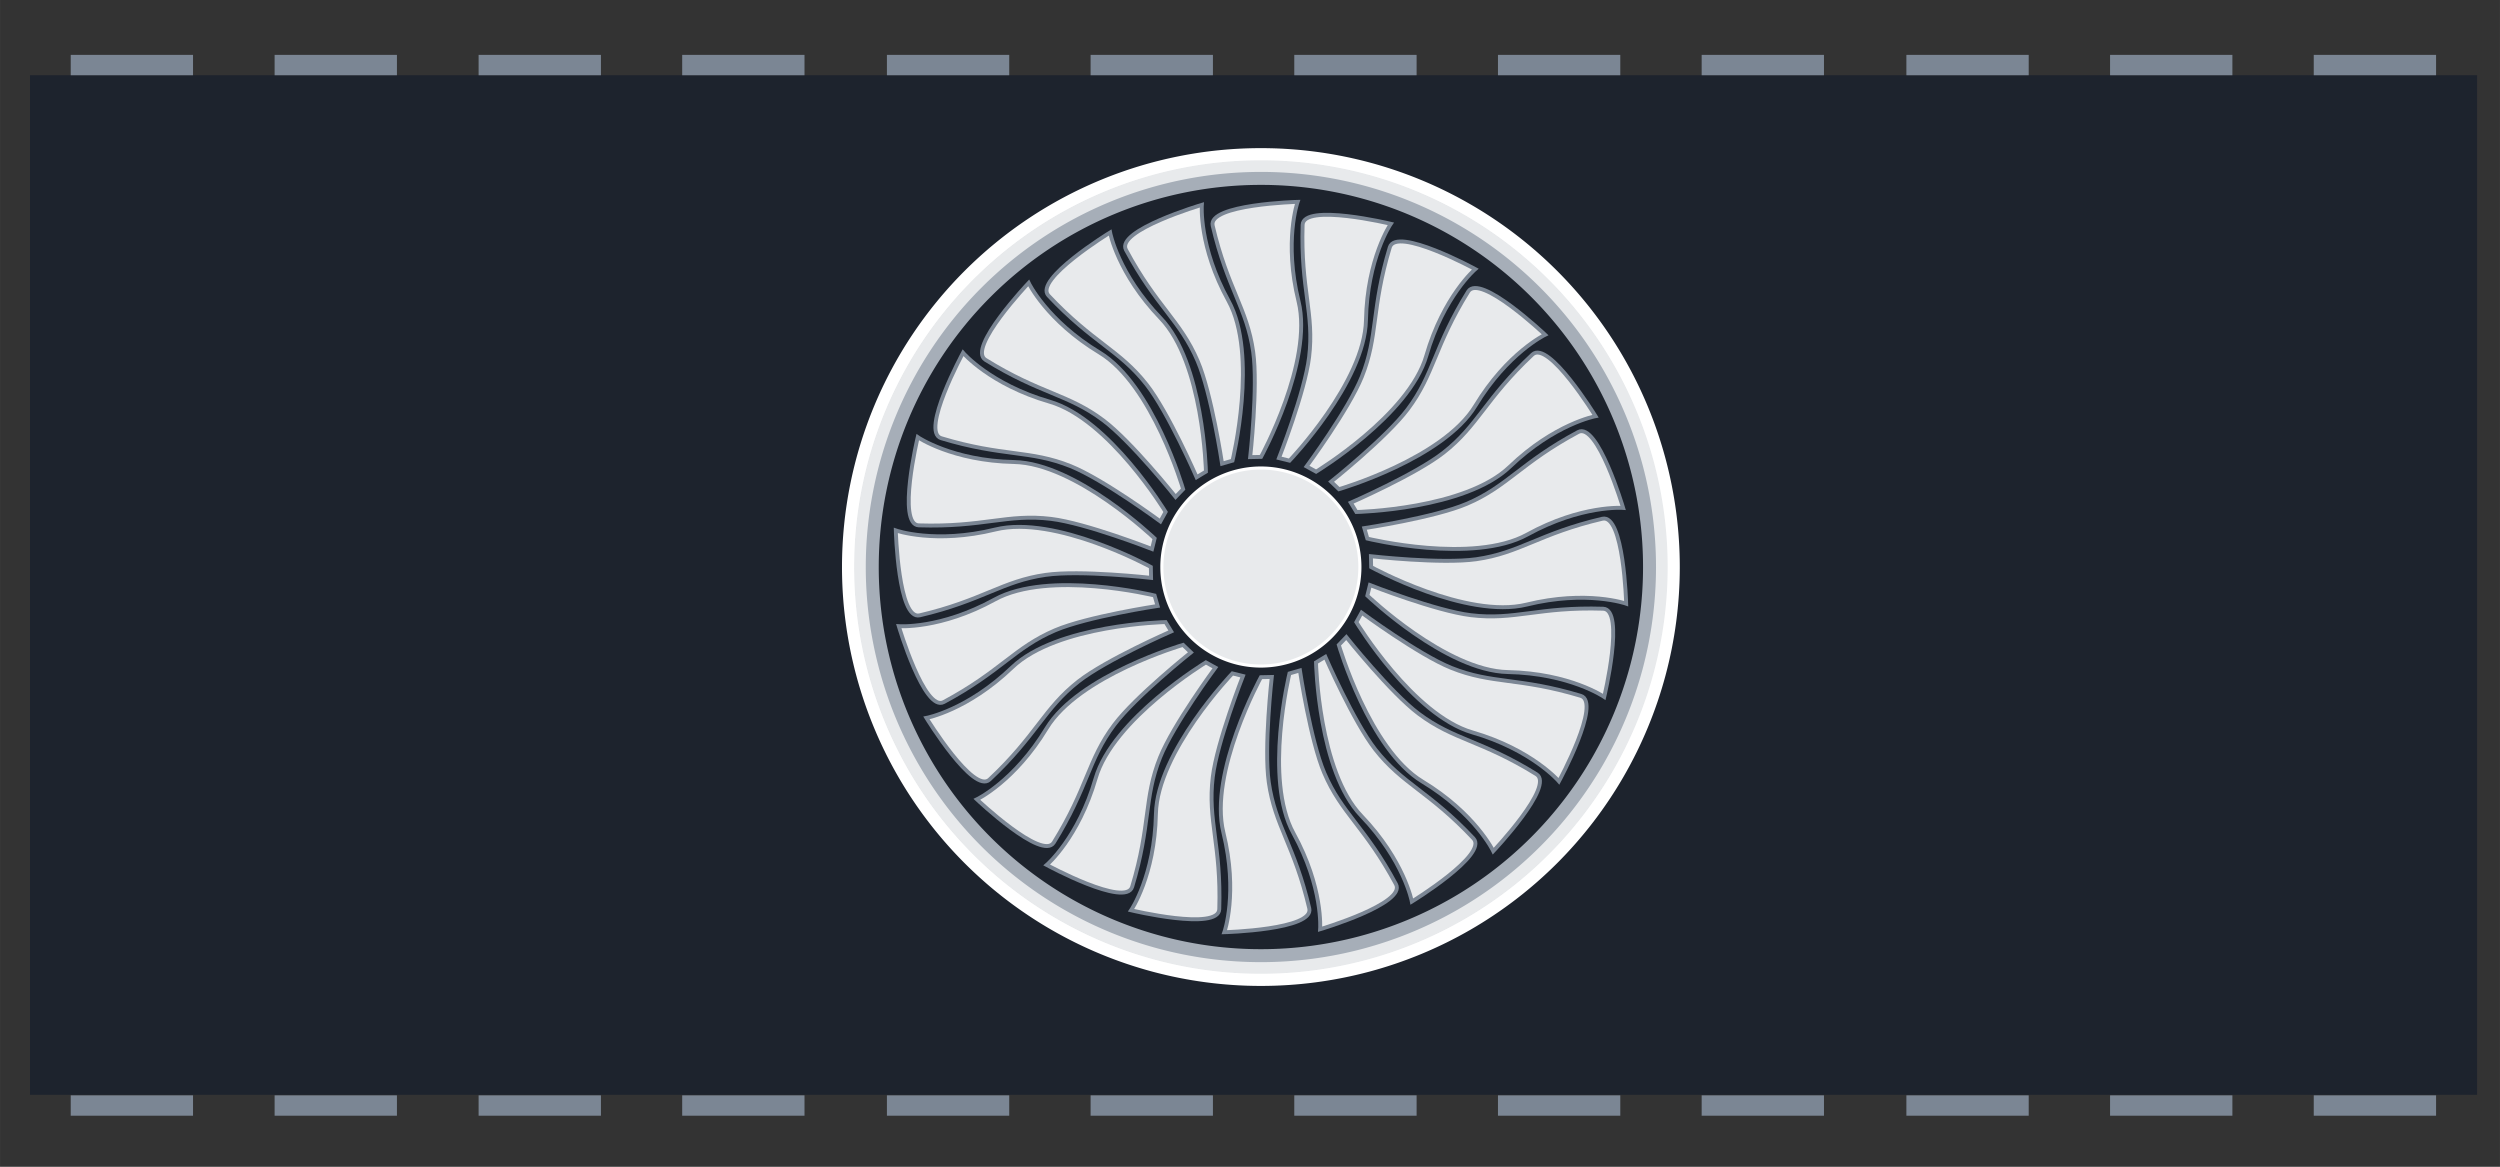 <?xml version="1.0" encoding="UTF-8" standalone="no"?>
<svg
   xmlns:dc="http://purl.org/dc/elements/1.1/"
   xmlns:cc="http://creativecommons.org/ns#"
   xmlns:rdf="http://www.w3.org/1999/02/22-rdf-syntax-ns#"
   xmlns:svg="http://www.w3.org/2000/svg"
   xmlns="http://www.w3.org/2000/svg"
   xmlns:sodipodi="http://sodipodi.sourceforge.net/DTD/sodipodi-0.dtd"
   xmlns:inkscape="http://www.inkscape.org/namespaces/inkscape"
   inkscape:version="1.0rc1 (09960d6f05, 2020-04-09)"
   sodipodi:docname="ic_lecture02.svg"
   id="svg126"
   viewBox="0 0 172.94 80.715"
   version="1.1"
   height="305.06"
   width="653.63">
  <rect x="0" y="0" width="172.94" height="80.715" fill="#333333" stroke="none"/>
  <defs
     id="defs130" />
  <sodipodi:namedview
     inkscape:current-layer="g124"
     inkscape:window-maximized="1"
     inkscape:window-y="-8"
     inkscape:window-x="-8"
     inkscape:cy="206.74546"
     inkscape:cx="428.6484"
     inkscape:zoom="1.0212334"
     showgrid="false"
     id="namedview128"
     inkscape:window-height="1377"
     inkscape:window-width="2560"
     inkscape:pageshadow="2"
     inkscape:pageopacity="0"
     guidetolerance="10"
     gridtolerance="10"
     objecttolerance="10"
     borderopacity="1"
     bordercolor="#666666"
     pagecolor="#ffffff" />
  <g
     id="g124"
     stroke-width=".138"
     transform="matrix(7.263 0 0 7.263 -682.16 -695.34)">
    <rect
       id="rect4"
       style="paint-order:normal"
       fill="#1d232d"
       height="9.711"
       width="23.308"
       y="96.454"
       x="94.208" />
    <g
       id="g62"
       fill="#7b8694">
      <path
         id="path6"
         d="m94.596 96.26h1.165v0.194h-1.165z" />
      <path
         id="path8"
         d="m96.538 96.26h1.165v0.194h-1.165z" />
      <path
         id="path10"
         d="m98.481 96.26h1.165v0.194h-1.165z" />
      <path
         id="path12"
         d="m100.42 96.26h1.165v0.194h-1.165z" />
      <path
         id="path14"
         d="m102.37 96.26h1.165v0.194h-1.165z" />
      <path
         id="path16"
         d="m104.31 96.26h1.165v0.194h-1.165z" />
      <path
         id="path18"
         d="m106.25 96.26h1.165v0.194h-1.165z" />
      <path
         id="path20"
         d="m108.19 96.26h1.165v0.194h-1.165z" />
      <path
         id="path22"
         d="m110.13 96.26h1.165v0.194h-1.165z" />
      <path
         id="path24"
         d="m112.08 96.26h1.165v0.194h-1.165z" />
      <path
         id="path26"
         d="m114.02 96.26h1.165v0.194h-1.165z" />
      <path
         id="path28"
         d="m115.96 96.26h1.165v0.194h-1.165z" />
      <path
         id="path30"
         d="m115.96 106.17h1.165v0.194h-1.165z" />
      <path
         id="path32"
         d="m114.02 106.17h1.165v0.194h-1.165z" />
      <path
         id="path34"
         d="m112.08 106.17h1.165v0.194h-1.165z" />
      <path
         id="path36"
         d="m110.13 106.17h1.165v0.194h-1.165z" />
      <path
         id="path38"
         d="m108.19 106.17h1.165v0.194h-1.165z" />
      <path
         id="path40"
         d="m106.25 106.17h1.165v0.194h-1.165z" />
      <path
         id="path42"
         d="m104.31 106.17h1.165v0.194h-1.165z" />
      <path
         id="path44"
         d="m102.37 106.17h1.165v0.194h-1.165z" />
      <path
         id="path46"
         d="m100.42 106.17h1.165v0.194h-1.165z" />
      <path
         id="path48"
         d="m98.481 106.17h1.165v0.194h-1.165z" />
      <path
         id="path50"
         d="m96.538 106.17h1.165v0.194h-1.165z" />
      <path
         id="path52"
         d="m94.596 106.17h1.165v0.194h-1.165z" />
    </g>
  </g>
  <path
     id="path5"
     stroke-width="0.897"
     stroke-linejoin="bevel"
     stroke-linecap="round"
     stroke="#ebebeb"
     fill="none"
     d="M 115.753,39.225 A 28.529,28.529 0 0 1 87.223,67.755 28.529,28.529 0 0 1 58.694,39.225 28.529,28.529 0 0 1 87.223,10.696 28.529,28.529 0 0 1 115.753,39.225 Z"
     inkscape:connector-curvature="0"
     style="stroke:#ffffff;stroke-opacity:1" />
  <path
     id="path7"
     stroke-width="0.897"
     stroke-linejoin="bevel"
     stroke-linecap="round"
     stroke="#bdbdbd"
     fill="none"
     d="M 114.914,39.225 A 27.688,27.688 0 0 1 87.225,66.913 27.688,27.688 0 0 1 59.537,39.225 27.688,27.688 0 0 1 87.225,11.538 27.688,27.688 0 0 1 114.914,39.225 Z"
     inkscape:connector-curvature="0"
     style="stroke:#e8eaec;stroke-opacity:1" />
  <path
     id="path9"
     stroke-width="0.897"
     stroke-linejoin="bevel"
     stroke-linecap="round"
     stroke="#979797"
     fill="none"
     d="M 114.108,39.225 A 26.884,26.884 0 0 1 87.223,66.11 26.884,26.884 0 0 1 60.339,39.225 26.884,26.884 0 0 1 87.223,12.341 a 26.884,26.884 0 0 1 26.885,26.884 z"
     inkscape:connector-curvature="0"
     style="stroke:#a6aeb8;stroke-opacity:1" />
  <path
     id="path11"
     stroke-width="0.038"
     stroke="#ffffff"
     d="m 81.324,34.378 c 0,0 -3.061,-3.839 -5.003,-5.298 -2.442,-1.835 -4.343,-1.828 -8.15,-4.188 -1.293,-0.802 2.988,-5.32 2.988,-5.32 0,0 1.245,2.604 4.913,4.822 3.668,2.219 5.773,9.441 5.773,9.441 z"
     inkscape:connector-curvature="0"
     style="fill:#e8eaec;fill-opacity:1;stroke:#7b8694;stroke-width:0.271;stroke-miterlimit:4;stroke-dasharray:none;stroke-opacity:1" />
  <path
     id="path13"
     stroke-width="0.038"
     stroke="#ffffff"
     d="m 82.779,33.015 c 0,0 -1.964,-4.5 -3.462,-6.412 -1.884,-2.404 -3.722,-2.89 -6.789,-6.155 -1.042,-1.109 4.264,-4.366 4.264,-4.366 0,0 0.529,2.837 3.497,5.93 2.968,3.092 3.133,10.613 3.133,10.613 z"
     inkscape:connector-curvature="0"
     style="fill:#e8eaec;fill-opacity:1;stroke:#7b8694;stroke-width:0.271;stroke-miterlimit:4;stroke-dasharray:none;stroke-opacity:1" />
  <path
     id="path15"
     stroke-width="0.038"
     stroke="#ffffff"
     d="m 84.538,32.075 c 0,0 -0.732,-4.855 -1.684,-7.089 -1.198,-2.81 -2.847,-3.755 -4.964,-7.702 -0.719,-1.341 5.248,-3.113 5.248,-3.113 0,0 -0.223,2.877 1.843,6.633 2.067,3.755 0.28,11.062 0.28,11.062 z"
     inkscape:connector-curvature="0"
     style="fill:#e8eaec;fill-opacity:1;stroke:#7b8694;stroke-width:0.271;stroke-miterlimit:4;stroke-dasharray:none;stroke-opacity:1" />
  <path
     id="path17"
     stroke-width="0.038"
     stroke="#ffffff"
     d="m 86.482,31.622 c 0,0 0.549,-4.879 0.208,-7.284 -0.429,-3.024 -1.779,-4.364 -2.801,-8.725 -0.347,-1.482 5.875,-1.649 5.875,-1.649 0,0 -0.96,2.721 0.064,6.884 1.025,4.162 -2.593,10.758 -2.593,10.758 z"
     inkscape:connector-curvature="0"
     style="fill:#e8eaec;fill-opacity:1;stroke:#7b8694;stroke-width:0.271;stroke-miterlimit:4;stroke-dasharray:none;stroke-opacity:1" />
  <path
     id="path19"
     stroke-width="0.038"
     stroke="#ffffff"
     d="m 88.472,31.688 c 0,0 1.794,-4.571 2.086,-6.982 0.368,-3.032 -0.589,-4.676 -0.448,-9.152 0.05,-1.521 6.102,-0.072 6.102,-0.072 0,0 -1.632,2.38 -1.72,6.666 -0.088,4.286 -5.289,9.72 -5.289,9.72 z"
     inkscape:connector-curvature="0"
     style="fill:#e8eaec;fill-opacity:1;stroke:#7b8694;stroke-width:0.271;stroke-miterlimit:4;stroke-dasharray:none;stroke-opacity:1" />
  <path
     id="path21"
     stroke-width="0.038"
     stroke="#ffffff"
     d="m 90.384,32.267 c 0,0 2.916,-3.951 3.822,-6.204 1.14,-2.834 0.642,-4.669 1.936,-8.957 0.44,-1.457 5.912,1.51 5.912,1.51 0,0 -2.193,1.877 -3.386,5.994 -1.194,4.117 -7.625,8.02 -7.625,8.02 z"
     inkscape:connector-curvature="0"
     style="fill:#e8eaec;fill-opacity:1;stroke:#7b8694;stroke-width:0.271;stroke-miterlimit:4;stroke-dasharray:none;stroke-opacity:1" />
  <path
     id="path23"
     stroke-width="0.038"
     stroke="#ffffff"
     d="m 92.079,33.32 c 0,0 3.839,-3.061 5.298,-5.003 1.835,-2.442 1.828,-4.344 4.188,-8.15 0.802,-1.293 5.32,2.989 5.32,2.989 0,0 -2.604,1.245 -4.822,4.913 -2.219,3.668 -9.441,5.773 -9.441,5.773 z"
     inkscape:connector-curvature="0"
     style="fill:#e8eaec;fill-opacity:1;stroke:#7b8694;stroke-width:0.271;stroke-miterlimit:4;stroke-dasharray:none;stroke-opacity:1" />
  <path
     id="path25"
     stroke-width="0.038"
     stroke="#ffffff"
     d="m 93.44,34.776 c 0,0 4.5,-1.964 6.412,-3.462 2.404,-1.884 2.89,-3.722 6.155,-6.789 1.109,-1.042 4.366,4.264 4.366,4.264 0,0 -2.837,0.529 -5.93,3.497 -3.092,2.968 -10.613,3.133 -10.613,3.133 z"
     inkscape:connector-curvature="0"
     style="fill:#e8eaec;fill-opacity:1;stroke:#7b8694;stroke-width:0.271;stroke-miterlimit:4;stroke-dasharray:none;stroke-opacity:1" />
  <path
     id="path27"
     stroke-width="0.038"
     stroke="#ffffff"
     d="m 94.379,36.535 c 0,0 4.855,-0.732 7.089,-1.684 2.81,-1.197 3.755,-2.847 7.702,-4.964 1.341,-0.719 3.113,5.248 3.113,5.248 0,0 -2.877,-0.223 -6.633,1.843 -3.755,2.067 -11.062,0.28 -11.062,0.28 z"
     inkscape:connector-curvature="0"
     style="fill:#e8eaec;fill-opacity:1;stroke:#7b8694;stroke-width:0.271;stroke-miterlimit:4;stroke-dasharray:none;stroke-opacity:1" />
  <path
     id="path29"
     stroke-width="0.038"
     stroke="#ffffff"
     d="m 94.835,38.478 c 0,0 4.879,0.549 7.284,0.208 3.024,-0.429 4.364,-1.779 8.725,-2.802 1.482,-0.347 1.649,5.875 1.649,5.875 0,0 -2.721,-0.96 -6.884,0.064 -4.162,1.025 -10.758,-2.593 -10.758,-2.593 z"
     inkscape:connector-curvature="0"
     style="fill:#e8eaec;fill-opacity:1;stroke:#7b8694;stroke-width:0.271;stroke-miterlimit:4;stroke-dasharray:none;stroke-opacity:1" />
  <path
     id="path31"
     stroke-width="0.038"
     stroke="#ffffff"
     d="m 94.768,40.471 c 0,0 4.571,1.794 6.982,2.086 3.032,0.368 4.676,-0.589 9.152,-0.448 1.521,0.05 0.072,6.102 0.072,6.102 0,0 -2.38,-1.632 -6.666,-1.72 -4.286,-0.088 -9.72,-5.289 -9.72,-5.289 z"
     inkscape:connector-curvature="0"
     style="fill:#e8eaec;fill-opacity:1;stroke:#7b8694;stroke-width:0.271;stroke-miterlimit:4;stroke-dasharray:none;stroke-opacity:1" />
  <path
     id="path33"
     stroke-width="0.038"
     stroke="#ffffff"
     d="m 94.19,42.379 c 0,0 3.951,2.916 6.204,3.822 2.834,1.14 4.669,0.642 8.957,1.936 1.457,0.44 -1.51,5.912 -1.51,5.912 0,0 -1.877,-2.193 -5.994,-3.386 -4.117,-1.194 -8.02,-7.625 -8.02,-7.625 z"
     inkscape:connector-curvature="0"
     style="fill:#e8eaec;fill-opacity:1;stroke:#7b8694;stroke-width:0.271;stroke-miterlimit:4;stroke-dasharray:none;stroke-opacity:1" />
  <path
     id="path35"
     stroke-width="0.038"
     stroke="#ffffff"
     d="m 93.134,44.073 c 0,0 3.061,3.839 5.003,5.298 2.442,1.835 4.343,1.828 8.15,4.188 1.293,0.802 -2.988,5.32 -2.988,5.32 0,0 -1.245,-2.604 -4.913,-4.822 -3.668,-2.219 -5.773,-9.441 -5.773,-9.441 z"
     inkscape:connector-curvature="0"
     style="fill:#e8eaec;fill-opacity:1;stroke:#7b8694;stroke-width:0.271;stroke-miterlimit:4;stroke-dasharray:none;stroke-opacity:1" />
  <path
     id="path37"
     stroke-width="0.038"
     stroke="#ffffff"
     d="m 91.679,45.436 c 0,0 1.964,4.5 3.462,6.412 1.884,2.404 3.722,2.89 6.789,6.155 1.042,1.109 -4.264,4.366 -4.264,4.366 0,0 -0.529,-2.837 -3.497,-5.93 -2.968,-3.092 -3.133,-10.613 -3.133,-10.613 z"
     inkscape:connector-curvature="0"
     style="fill:#e8eaec;fill-opacity:1;stroke:#7b8694;stroke-width:0.271;stroke-miterlimit:4;stroke-dasharray:none;stroke-opacity:1" />
  <path
     id="path39"
     stroke-width="0.038"
     stroke="#ffffff"
     d="m 89.922,46.377 c 0,0 0.732,4.855 1.684,7.089 1.198,2.81 2.847,3.755 4.964,7.702 0.719,1.341 -5.248,3.113 -5.248,3.113 0,0 0.223,-2.877 -1.843,-6.633 C 87.412,53.894 89.199,46.587 89.199,46.587 Z"
     inkscape:connector-curvature="0"
     style="fill:#e8eaec;fill-opacity:1;stroke:#7b8694;stroke-width:0.271;stroke-miterlimit:4;stroke-dasharray:none;stroke-opacity:1" />
  <path
     id="path41"
     stroke-width="0.038"
     stroke="#ffffff"
     d="m 87.977,46.83 c 0,0 -0.549,4.879 -0.208,7.284 0.429,3.024 1.779,4.364 2.802,8.725 0.347,1.482 -5.875,1.649 -5.875,1.649 0,0 0.961,-2.721 -0.064,-6.884 -1.025,-4.162 2.593,-10.758 2.593,-10.758 z"
     inkscape:connector-curvature="0"
     style="fill:#e8eaec;fill-opacity:1;stroke:#7b8694;stroke-width:0.271;stroke-miterlimit:4;stroke-dasharray:none;stroke-opacity:1" />
  <path
     id="path43"
     stroke-width="0.038"
     stroke="#ffffff"
     d="m 85.982,46.764 c 0,0 -1.794,4.571 -2.086,6.982 -0.368,3.032 0.589,4.676 0.448,9.152 -0.05,1.521 -6.102,0.072 -6.102,0.072 0,0 1.632,-2.38 1.72,-6.666 0.088,-4.286 5.289,-9.72 5.289,-9.72 z"
     inkscape:connector-curvature="0"
     style="fill:#e8eaec;fill-opacity:1;stroke:#7b8694;stroke-width:0.271;stroke-miterlimit:4;stroke-dasharray:none;stroke-opacity:1" />
  <path
     id="path45"
     stroke-width="0.038"
     stroke="#ffffff"
     d="m 84.076,46.185 c 0,0 -2.916,3.951 -3.822,6.204 -1.14,2.834 -0.641,4.669 -1.936,8.957 -0.44,1.457 -5.912,-1.51 -5.912,-1.51 0,0 2.193,-1.877 3.386,-5.994 1.194,-4.117 7.625,-8.02 7.625,-8.02 z"
     inkscape:connector-curvature="0"
     style="fill:#e8eaec;fill-opacity:1;stroke:#7b8694;stroke-width:0.271;stroke-miterlimit:4;stroke-dasharray:none;stroke-opacity:1" />
  <path
     id="path47"
     stroke-width="0.038"
     stroke="#ffffff"
     d="m 82.382,45.132 c 0,0 -3.839,3.061 -5.298,5.003 -1.835,2.442 -1.828,4.343 -4.188,8.15 -0.802,1.293 -5.32,-2.988 -5.32,-2.988 0,0 2.603,-1.245 4.822,-4.913 2.219,-3.668 9.441,-5.773 9.441,-5.773 z"
     inkscape:connector-curvature="0"
     style="fill:#e8eaec;fill-opacity:1;stroke:#7b8694;stroke-width:0.271;stroke-miterlimit:4;stroke-dasharray:none;stroke-opacity:1" />
  <path
     id="path49"
     stroke-width="0.038"
     stroke="#ffffff"
     d="m 81.019,43.676 c 0,0 -4.5,1.964 -6.412,3.462 -2.404,1.884 -2.89,3.722 -6.155,6.789 -1.109,1.042 -4.366,-4.264 -4.366,-4.264 0,0 2.837,-0.529 5.93,-3.497 3.092,-2.968 10.613,-3.133 10.613,-3.133 z"
     inkscape:connector-curvature="0"
     style="fill:#e8eaec;fill-opacity:1;stroke:#7b8694;stroke-width:0.271;stroke-miterlimit:4;stroke-dasharray:none;stroke-opacity:1" />
  <path
     id="path51"
     stroke-width="0.038"
     stroke="#ffffff"
     d="m 80.078,41.917 c 0,0 -4.855,0.732 -7.089,1.684 -2.81,1.198 -3.755,2.847 -7.702,4.964 -1.341,0.719 -3.113,-5.248 -3.113,-5.248 0,0 2.877,0.223 6.633,-1.843 3.755,-2.067 11.062,-0.279 11.062,-0.279 z"
     inkscape:connector-curvature="0"
     style="fill:#e8eaec;fill-opacity:1;stroke:#7b8694;stroke-width:0.271;stroke-miterlimit:4;stroke-dasharray:none;stroke-opacity:1" />
  <path
     id="path53"
     stroke-width="0.038"
     stroke="#ffffff"
     d="m 79.626,39.975 c 0,0 -4.879,-0.549 -7.284,-0.208 -3.024,0.429 -4.364,1.778 -8.725,2.801 -1.482,0.347 -1.649,-5.875 -1.649,-5.875 0,0 2.721,0.961 6.884,-0.064 4.162,-1.024 10.758,2.593 10.758,2.593 z"
     inkscape:connector-curvature="0"
     style="fill:#e8eaec;fill-opacity:1;stroke:#7b8694;stroke-width:0.271;stroke-miterlimit:4;stroke-dasharray:none;stroke-opacity:1" />
  <path
     id="path55"
     stroke-width="0.038"
     stroke="#ffffff"
     d="m 79.691,37.981 c 0,0 -4.571,-1.794 -6.982,-2.086 -3.032,-0.368 -4.676,0.589 -9.152,0.448 -1.521,-0.05 -0.072,-6.102 -0.072,-6.102 0,0 2.38,1.632 6.666,1.72 4.286,0.088 9.72,5.289 9.72,5.289 z"
     inkscape:connector-curvature="0"
     style="fill:#e8eaec;fill-opacity:1;stroke:#7b8694;stroke-width:0.271;stroke-miterlimit:4;stroke-dasharray:none;stroke-opacity:1" />
  <path
     id="path57"
     stroke-width="0.038"
     stroke="#ffffff"
     d="m 80.27,36.072 c 0,0 -3.951,-2.916 -6.204,-3.822 -2.834,-1.14 -4.669,-0.642 -8.957,-1.936 -1.457,-0.44 1.51,-5.912 1.51,-5.912 0,0 1.877,2.193 5.994,3.387 4.117,1.194 8.02,7.624 8.02,7.624 z"
     inkscape:connector-curvature="0"
     style="fill:#e8eaec;fill-opacity:1;stroke:#7b8694;stroke-width:0.271;stroke-miterlimit:4;stroke-dasharray:none;stroke-opacity:1" />
  <path
     style="fill:#e8eaec;fill-opacity:1;stroke:#ffffff;stroke-opacity:1"
     inkscape:connector-curvature="0"
     d="M 94.072,39.226 A 6.849,6.849 0 0 1 87.223,46.075 6.849,6.849 0 0 1 80.374,39.226 6.849,6.849 0 0 1 87.223,32.376 6.849,6.849 0 0 1 94.072,39.226 Z"
     fill="none"
     stroke="#ebebeb"
     stroke-linecap="round"
     stroke-linejoin="bevel"
     stroke-width="0.215"
     id="path864" />
</svg>
